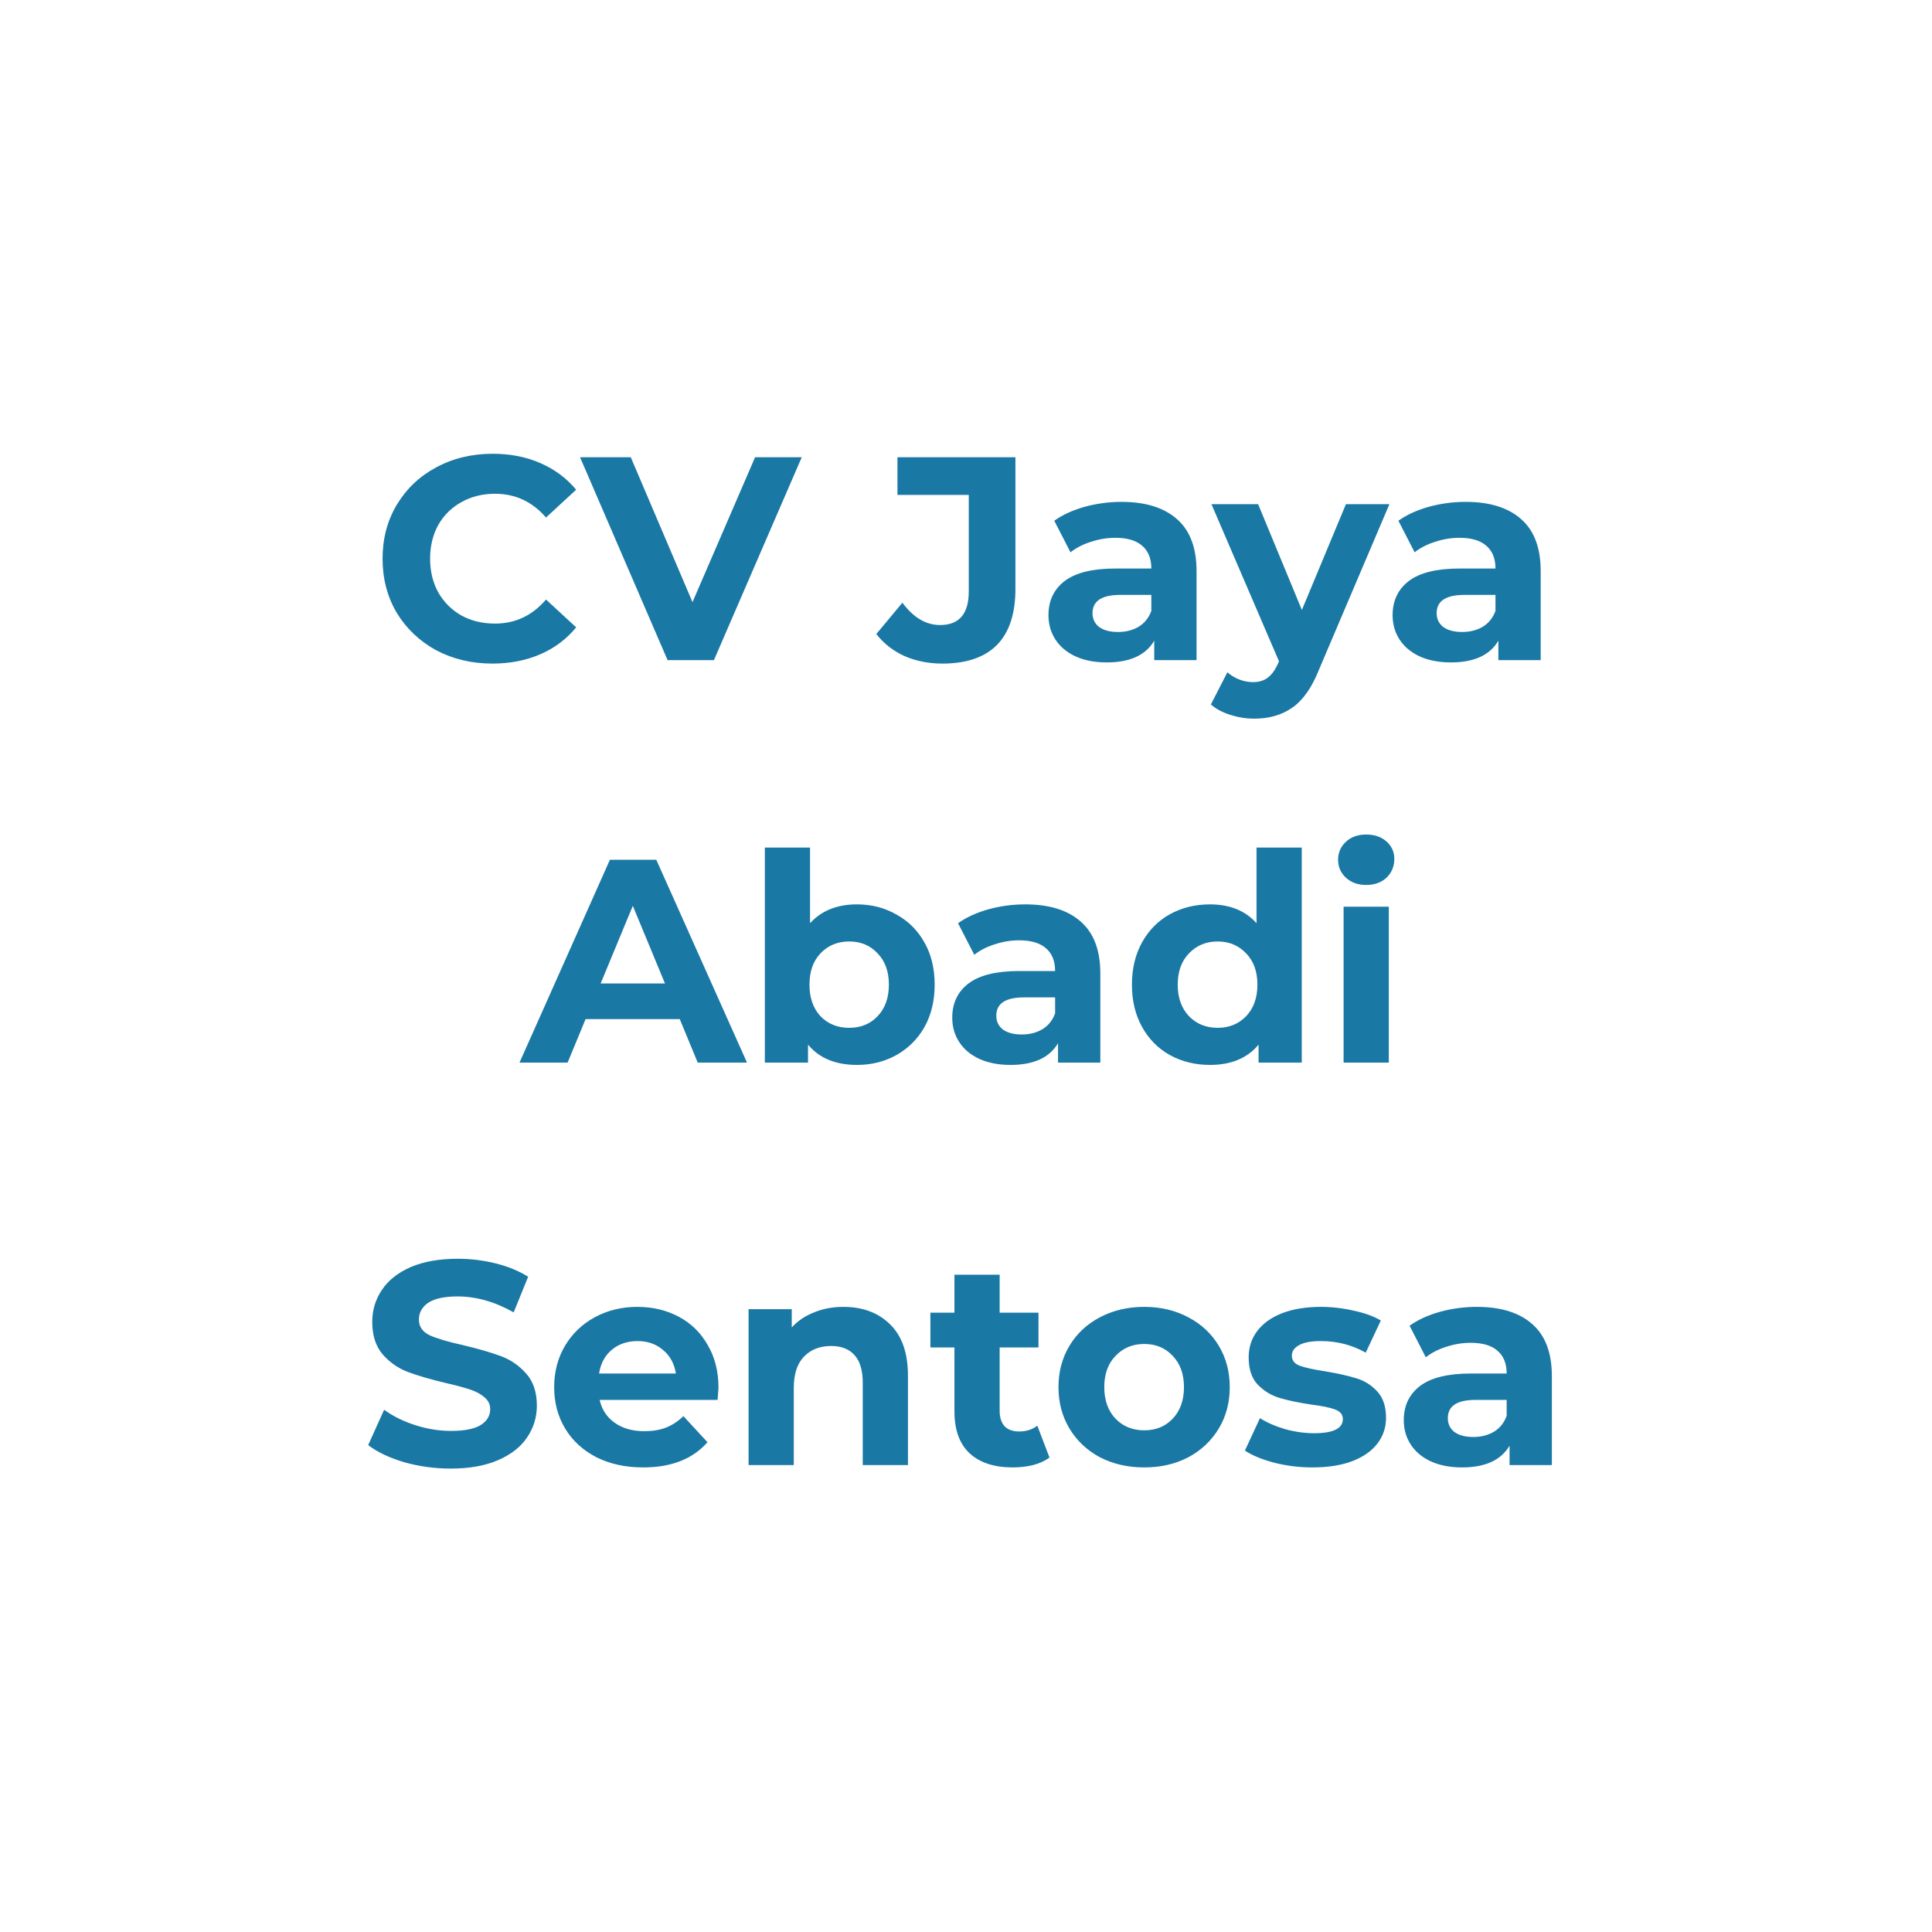 <svg width="120" height="120" viewBox="0 0 120 120" fill="none" xmlns="http://www.w3.org/2000/svg">
<rect width="120" height="120" fill="white"/>
<path d="M30.584 41.216C29.3 41.216 28.136 40.94 27.092 40.388C26.06 39.824 25.244 39.05 24.644 38.066C24.056 37.07 23.762 35.948 23.762 34.7C23.762 33.452 24.056 32.336 24.644 31.352C25.244 30.356 26.06 29.582 27.092 29.03C28.136 28.466 29.306 28.184 30.602 28.184C31.694 28.184 32.678 28.376 33.554 28.76C34.442 29.144 35.186 29.696 35.786 30.416L33.914 32.144C33.062 31.16 32.006 30.668 30.746 30.668C29.966 30.668 29.27 30.842 28.658 31.19C28.046 31.526 27.566 32 27.218 32.612C26.882 33.224 26.714 33.92 26.714 34.7C26.714 35.48 26.882 36.176 27.218 36.788C27.566 37.4 28.046 37.88 28.658 38.228C29.27 38.564 29.966 38.732 30.746 38.732C32.006 38.732 33.062 38.234 33.914 37.238L35.786 38.966C35.186 39.698 34.442 40.256 33.554 40.64C32.666 41.024 31.676 41.216 30.584 41.216ZM49.798 28.4L44.344 41H41.464L36.028 28.4H39.178L43.012 37.4L46.9 28.4H49.798ZM58.534 41.216C57.682 41.216 56.896 41.06 56.176 40.748C55.468 40.424 54.886 39.968 54.43 39.38L56.05 37.436C56.734 38.36 57.514 38.822 58.39 38.822C59.578 38.822 60.172 38.126 60.172 36.734V30.74H55.744V28.4H63.07V36.572C63.07 38.12 62.686 39.284 61.918 40.064C61.15 40.832 60.022 41.216 58.534 41.216ZM69.658 31.172C71.158 31.172 72.31 31.532 73.114 32.252C73.918 32.96 74.32 34.034 74.32 35.474V41H71.692V39.794C71.164 40.694 70.18 41.144 68.74 41.144C67.996 41.144 67.348 41.018 66.796 40.766C66.256 40.514 65.842 40.166 65.554 39.722C65.266 39.278 65.122 38.774 65.122 38.21C65.122 37.31 65.458 36.602 66.13 36.086C66.814 35.57 67.864 35.312 69.28 35.312H71.512C71.512 34.7 71.326 34.232 70.954 33.908C70.582 33.572 70.024 33.404 69.28 33.404C68.764 33.404 68.254 33.488 67.75 33.656C67.258 33.812 66.838 34.028 66.49 34.304L65.482 32.342C66.01 31.97 66.64 31.682 67.372 31.478C68.116 31.274 68.878 31.172 69.658 31.172ZM69.442 39.254C69.922 39.254 70.348 39.146 70.72 38.93C71.092 38.702 71.356 38.372 71.512 37.94V36.95H69.586C68.434 36.95 67.858 37.328 67.858 38.084C67.858 38.444 67.996 38.732 68.272 38.948C68.56 39.152 68.95 39.254 69.442 39.254ZM86.298 31.316L81.924 41.594C81.48 42.71 80.928 43.496 80.268 43.952C79.62 44.408 78.834 44.636 77.91 44.636C77.406 44.636 76.908 44.558 76.416 44.402C75.924 44.246 75.522 44.03 75.21 43.754L76.236 41.756C76.452 41.948 76.698 42.098 76.974 42.206C77.262 42.314 77.544 42.368 77.82 42.368C78.204 42.368 78.516 42.272 78.756 42.08C78.996 41.9 79.212 41.594 79.404 41.162L79.44 41.072L75.246 31.316H78.144L80.862 37.886L83.598 31.316H86.298ZM91.033 31.172C92.533 31.172 93.685 31.532 94.489 32.252C95.293 32.96 95.695 34.034 95.695 35.474V41H93.067V39.794C92.539 40.694 91.555 41.144 90.115 41.144C89.371 41.144 88.723 41.018 88.171 40.766C87.631 40.514 87.217 40.166 86.929 39.722C86.641 39.278 86.497 38.774 86.497 38.21C86.497 37.31 86.833 36.602 87.505 36.086C88.189 35.57 89.239 35.312 90.655 35.312H92.887C92.887 34.7 92.701 34.232 92.329 33.908C91.957 33.572 91.399 33.404 90.655 33.404C90.139 33.404 89.629 33.488 89.125 33.656C88.633 33.812 88.213 34.028 87.865 34.304L86.857 32.342C87.385 31.97 88.015 31.682 88.747 31.478C89.491 31.274 90.253 31.172 91.033 31.172ZM90.817 39.254C91.297 39.254 91.723 39.146 92.095 38.93C92.467 38.702 92.731 38.372 92.887 37.94V36.95H90.961C89.809 36.95 89.233 37.328 89.233 38.084C89.233 38.444 89.371 38.732 89.647 38.948C89.935 39.152 90.325 39.254 90.817 39.254ZM42.221 63.3H36.371L35.255 66H32.267L37.883 53.4H40.763L46.397 66H43.337L42.221 63.3ZM41.303 61.086L39.305 56.262L37.307 61.086H41.303ZM53.23 56.172C54.13 56.172 54.946 56.382 55.678 56.802C56.422 57.21 57.004 57.792 57.424 58.548C57.844 59.292 58.054 60.162 58.054 61.158C58.054 62.154 57.844 63.03 57.424 63.786C57.004 64.53 56.422 65.112 55.678 65.532C54.946 65.94 54.13 66.144 53.23 66.144C51.898 66.144 50.884 65.724 50.188 64.884V66H47.506V52.644H50.314V57.342C51.022 56.562 51.994 56.172 53.23 56.172ZM52.744 63.84C53.464 63.84 54.052 63.6 54.508 63.12C54.976 62.628 55.21 61.974 55.21 61.158C55.21 60.342 54.976 59.694 54.508 59.214C54.052 58.722 53.464 58.476 52.744 58.476C52.024 58.476 51.43 58.722 50.962 59.214C50.506 59.694 50.278 60.342 50.278 61.158C50.278 61.974 50.506 62.628 50.962 63.12C51.43 63.6 52.024 63.84 52.744 63.84ZM63.681 56.172C65.181 56.172 66.334 56.532 67.138 57.252C67.942 57.96 68.344 59.034 68.344 60.474V66H65.716V64.794C65.188 65.694 64.204 66.144 62.764 66.144C62.02 66.144 61.371 66.018 60.819 65.766C60.279 65.514 59.865 65.166 59.578 64.722C59.289 64.278 59.145 63.774 59.145 63.21C59.145 62.31 59.481 61.602 60.154 61.086C60.837 60.57 61.888 60.312 63.303 60.312H65.535C65.535 59.7 65.35 59.232 64.978 58.908C64.606 58.572 64.047 58.404 63.303 58.404C62.788 58.404 62.278 58.488 61.773 58.656C61.282 58.812 60.861 59.028 60.514 59.304L59.505 57.342C60.033 56.97 60.663 56.682 61.395 56.478C62.139 56.274 62.901 56.172 63.681 56.172ZM63.465 64.254C63.946 64.254 64.371 64.146 64.743 63.93C65.115 63.702 65.379 63.372 65.535 62.94V61.95H63.609C62.458 61.95 61.882 62.328 61.882 63.084C61.882 63.444 62.02 63.732 62.295 63.948C62.584 64.152 62.974 64.254 63.465 64.254ZM80.854 52.644V66H78.172V64.884C77.476 65.724 76.468 66.144 75.148 66.144C74.236 66.144 73.408 65.94 72.664 65.532C71.932 65.124 71.356 64.542 70.936 63.786C70.516 63.03 70.306 62.154 70.306 61.158C70.306 60.162 70.516 59.286 70.936 58.53C71.356 57.774 71.932 57.192 72.664 56.784C73.408 56.376 74.236 56.172 75.148 56.172C76.384 56.172 77.35 56.562 78.046 57.342V52.644H80.854ZM75.634 63.84C76.342 63.84 76.93 63.6 77.398 63.12C77.866 62.628 78.1 61.974 78.1 61.158C78.1 60.342 77.866 59.694 77.398 59.214C76.93 58.722 76.342 58.476 75.634 58.476C74.914 58.476 74.32 58.722 73.852 59.214C73.384 59.694 73.15 60.342 73.15 61.158C73.15 61.974 73.384 62.628 73.852 63.12C74.32 63.6 74.914 63.84 75.634 63.84ZM83.453 56.316H86.261V66H83.453V56.316ZM84.857 54.966C84.341 54.966 83.921 54.816 83.597 54.516C83.273 54.216 83.111 53.844 83.111 53.4C83.111 52.956 83.273 52.584 83.597 52.284C83.921 51.984 84.341 51.834 84.857 51.834C85.373 51.834 85.793 51.978 86.117 52.266C86.441 52.554 86.603 52.914 86.603 53.346C86.603 53.814 86.441 54.204 86.117 54.516C85.793 54.816 85.373 54.966 84.857 54.966ZM27.999 91.216C27.003 91.216 26.037 91.084 25.101 90.82C24.177 90.544 23.433 90.19 22.869 89.758L23.859 87.562C24.399 87.958 25.041 88.276 25.785 88.516C26.529 88.756 27.273 88.876 28.017 88.876C28.845 88.876 29.457 88.756 29.853 88.516C30.249 88.264 30.447 87.934 30.447 87.526C30.447 87.226 30.327 86.98 30.087 86.788C29.859 86.584 29.559 86.422 29.187 86.302C28.827 86.182 28.335 86.05 27.711 85.906C26.751 85.678 25.965 85.45 25.353 85.222C24.741 84.994 24.213 84.628 23.769 84.124C23.337 83.62 23.121 82.948 23.121 82.108C23.121 81.376 23.319 80.716 23.715 80.128C24.111 79.528 24.705 79.054 25.497 78.706C26.301 78.358 27.279 78.184 28.431 78.184C29.235 78.184 30.021 78.28 30.789 78.472C31.557 78.664 32.229 78.94 32.805 79.3L31.905 81.514C30.741 80.854 29.577 80.524 28.413 80.524C27.597 80.524 26.991 80.656 26.595 80.92C26.211 81.184 26.019 81.532 26.019 81.964C26.019 82.396 26.241 82.72 26.685 82.936C27.141 83.14 27.831 83.344 28.755 83.548C29.715 83.776 30.501 84.004 31.113 84.232C31.725 84.46 32.247 84.82 32.679 85.312C33.123 85.804 33.345 86.47 33.345 87.31C33.345 88.03 33.141 88.69 32.733 89.29C32.337 89.878 31.737 90.346 30.933 90.694C30.129 91.042 29.151 91.216 27.999 91.216ZM44.626 86.194C44.626 86.23 44.608 86.482 44.572 86.95H37.246C37.378 87.55 37.69 88.024 38.182 88.372C38.674 88.72 39.286 88.894 40.018 88.894C40.522 88.894 40.966 88.822 41.35 88.678C41.746 88.522 42.112 88.282 42.448 87.958L43.942 89.578C43.03 90.622 41.698 91.144 39.946 91.144C38.854 91.144 37.888 90.934 37.048 90.514C36.208 90.082 35.56 89.488 35.104 88.732C34.648 87.976 34.42 87.118 34.42 86.158C34.42 85.21 34.642 84.358 35.086 83.602C35.542 82.834 36.16 82.24 36.94 81.82C37.732 81.388 38.614 81.172 39.586 81.172C40.534 81.172 41.392 81.376 42.16 81.784C42.928 82.192 43.528 82.78 43.96 83.548C44.404 84.304 44.626 85.186 44.626 86.194ZM39.604 83.296C38.968 83.296 38.434 83.476 38.002 83.836C37.57 84.196 37.306 84.688 37.21 85.312H41.98C41.884 84.7 41.62 84.214 41.188 83.854C40.756 83.482 40.228 83.296 39.604 83.296ZM52.381 81.172C53.581 81.172 54.547 81.532 55.279 82.252C56.023 82.972 56.395 84.04 56.395 85.456V91H53.587V85.888C53.587 85.12 53.419 84.55 53.083 84.178C52.747 83.794 52.261 83.602 51.625 83.602C50.917 83.602 50.353 83.824 49.933 84.268C49.513 84.7 49.303 85.348 49.303 86.212V91H46.495V81.316H49.177V82.45C49.549 82.042 50.011 81.73 50.563 81.514C51.115 81.286 51.721 81.172 52.381 81.172ZM65.186 90.532C64.91 90.736 64.569 90.892 64.16 91C63.764 91.096 63.344 91.144 62.901 91.144C61.748 91.144 60.855 90.85 60.218 90.262C59.594 89.674 59.282 88.81 59.282 87.67V83.692H57.788V81.532H59.282V79.174H62.09V81.532H64.502V83.692H62.09V87.634C62.09 88.042 62.193 88.36 62.397 88.588C62.612 88.804 62.913 88.912 63.297 88.912C63.74 88.912 64.118 88.792 64.43 88.552L65.186 90.532ZM71.072 91.144C70.052 91.144 69.134 90.934 68.318 90.514C67.514 90.082 66.884 89.488 66.428 88.732C65.972 87.976 65.744 87.118 65.744 86.158C65.744 85.198 65.972 84.34 66.428 83.584C66.884 82.828 67.514 82.24 68.318 81.82C69.134 81.388 70.052 81.172 71.072 81.172C72.092 81.172 73.004 81.388 73.808 81.82C74.612 82.24 75.242 82.828 75.698 83.584C76.154 84.34 76.382 85.198 76.382 86.158C76.382 87.118 76.154 87.976 75.698 88.732C75.242 89.488 74.612 90.082 73.808 90.514C73.004 90.934 72.092 91.144 71.072 91.144ZM71.072 88.84C71.792 88.84 72.38 88.6 72.836 88.12C73.304 87.628 73.538 86.974 73.538 86.158C73.538 85.342 73.304 84.694 72.836 84.214C72.38 83.722 71.792 83.476 71.072 83.476C70.352 83.476 69.758 83.722 69.29 84.214C68.822 84.694 68.588 85.342 68.588 86.158C68.588 86.974 68.822 87.628 69.29 88.12C69.758 88.6 70.352 88.84 71.072 88.84ZM81.517 91.144C80.713 91.144 79.927 91.048 79.159 90.856C78.391 90.652 77.779 90.4 77.323 90.1L78.259 88.084C78.691 88.36 79.213 88.588 79.825 88.768C80.437 88.936 81.037 89.02 81.625 89.02C82.813 89.02 83.407 88.726 83.407 88.138C83.407 87.862 83.245 87.664 82.921 87.544C82.597 87.424 82.099 87.322 81.427 87.238C80.635 87.118 79.981 86.98 79.465 86.824C78.949 86.668 78.499 86.392 78.115 85.996C77.743 85.6 77.557 85.036 77.557 84.304C77.557 83.692 77.731 83.152 78.079 82.684C78.439 82.204 78.955 81.832 79.627 81.568C80.311 81.304 81.115 81.172 82.039 81.172C82.723 81.172 83.401 81.25 84.073 81.406C84.757 81.55 85.321 81.754 85.765 82.018L84.829 84.016C83.977 83.536 83.047 83.296 82.039 83.296C81.439 83.296 80.989 83.38 80.689 83.548C80.389 83.716 80.239 83.932 80.239 84.196C80.239 84.496 80.401 84.706 80.725 84.826C81.049 84.946 81.565 85.06 82.273 85.168C83.065 85.3 83.713 85.444 84.217 85.6C84.721 85.744 85.159 86.014 85.531 86.41C85.903 86.806 86.089 87.358 86.089 88.066C86.089 88.666 85.909 89.2 85.549 89.668C85.189 90.136 84.661 90.502 83.965 90.766C83.281 91.018 82.465 91.144 81.517 91.144ZM91.727 81.172C93.227 81.172 94.379 81.532 95.183 82.252C95.987 82.96 96.389 84.034 96.389 85.474V91H93.761V89.794C93.233 90.694 92.249 91.144 90.809 91.144C90.065 91.144 89.417 91.018 88.865 90.766C88.325 90.514 87.911 90.166 87.623 89.722C87.335 89.278 87.191 88.774 87.191 88.21C87.191 87.31 87.527 86.602 88.199 86.086C88.883 85.57 89.933 85.312 91.349 85.312H93.581C93.581 84.7 93.395 84.232 93.023 83.908C92.651 83.572 92.093 83.404 91.349 83.404C90.833 83.404 90.323 83.488 89.819 83.656C89.327 83.812 88.907 84.028 88.559 84.304L87.551 82.342C88.079 81.97 88.709 81.682 89.441 81.478C90.185 81.274 90.947 81.172 91.727 81.172ZM91.511 89.254C91.991 89.254 92.417 89.146 92.789 88.93C93.161 88.702 93.425 88.372 93.581 87.94V86.95H91.655C90.503 86.95 89.927 87.328 89.927 88.084C89.927 88.444 90.065 88.732 90.341 88.948C90.629 89.152 91.019 89.254 91.511 89.254Z" fill="#1A78A5"/>
</svg>
